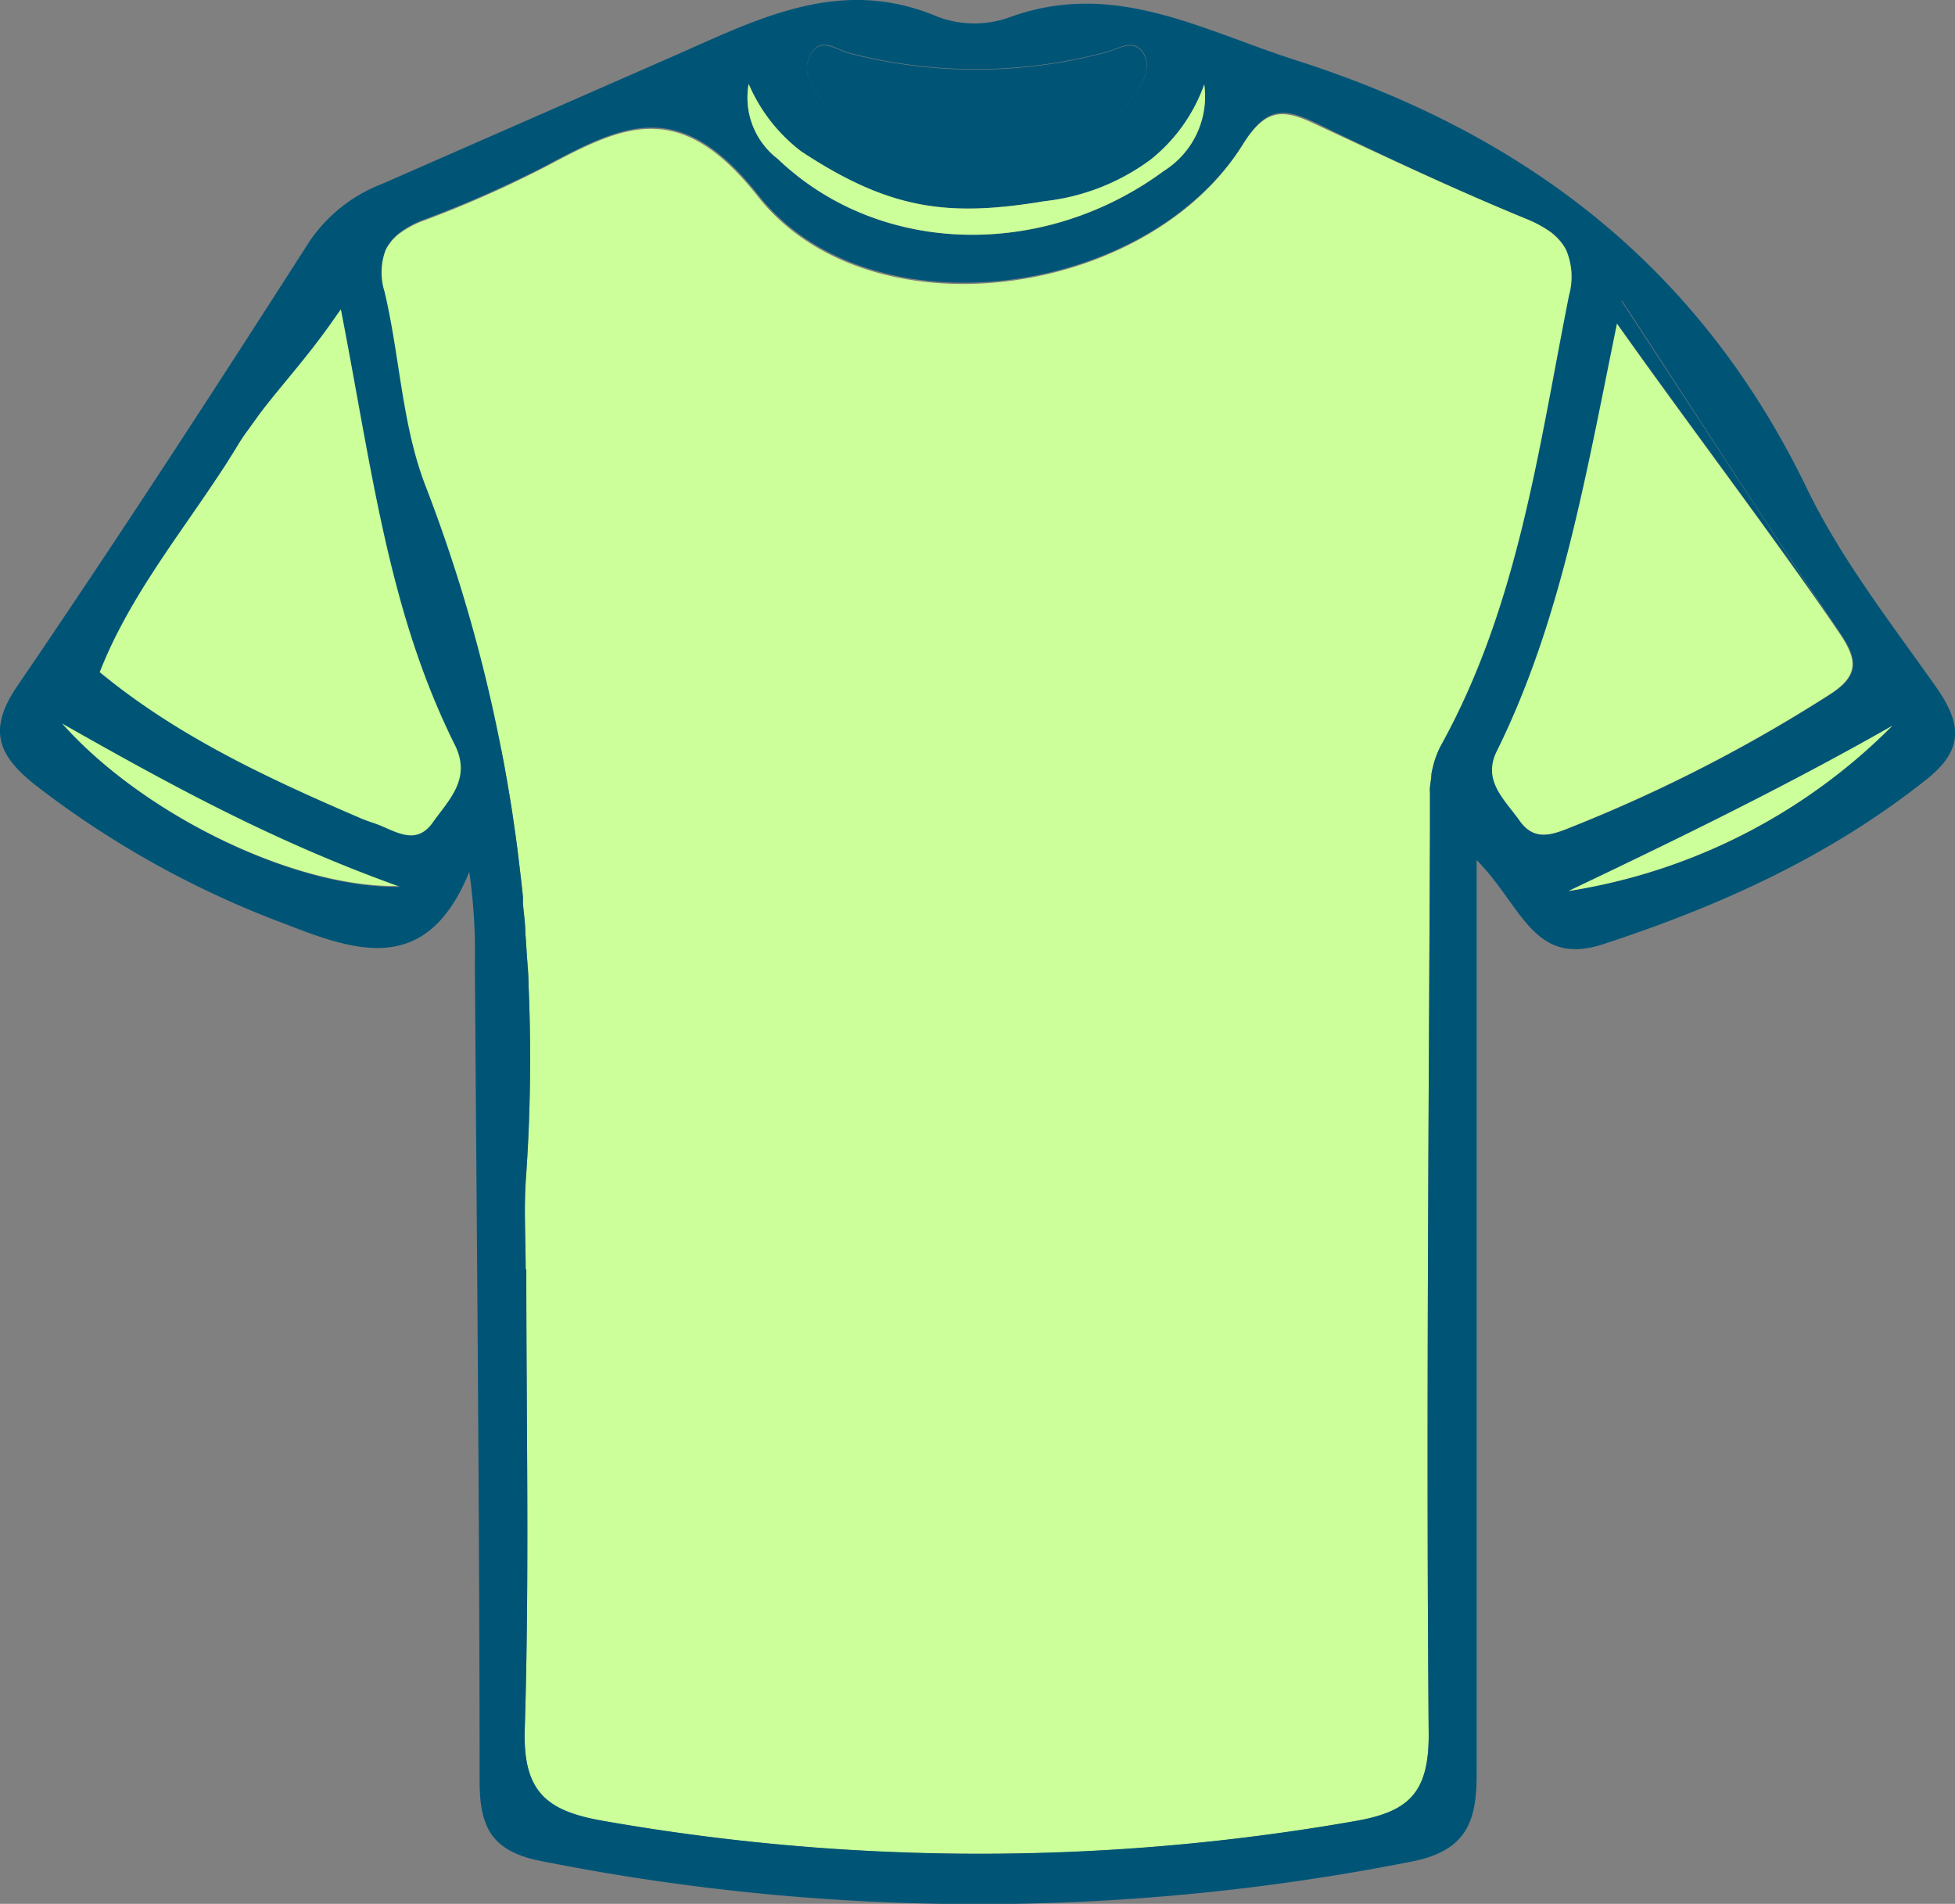 <svg xmlns="http://www.w3.org/2000/svg" viewBox="0 0 122.73 119.53"><rect x="0" y="0" width="122.73" height="119.53" fill="#808080" stroke="none"/><defs><style>.cls-1{fill:#cf9;}.cls-2{fill:#057;}</style></defs><title>Recurso 9</title><g id="Capa_2" data-name="Capa 2"><g id="Capa_1-2" data-name="Capa 1"><path class="cls-1" d="M114.78,43.65a95.36,95.36,0,0,1-15.85,8.16c-1.25.5-2.53,1.16-3.55-.3-.57-.83-3.27-2.81-4.95-4.63a5.34,5.34,0,0,0-.36.87,3.6,3.6,0,0,0-.12.44,3.43,3.43,0,0,0-.09.44c0,.26-.07.53-.09.8s0,.26,0,.39c0,.75,0,1.5,0,2.26-.08,19-.24,37.91-.08,56.86,0,3.69-1.31,4.82-4.62,5.4a136.38,136.38,0,0,1-47.13,0c-3.58-.61-5.1-1.78-5-5.7.3-9.64.1-19.29.1-28.94H33c0-1.82-.11-3.66,0-5.48a107.13,107.13,0,0,0,.18-12.4c0-.59-.06-1.19-.1-1.78s-.06-1-.1-1.43c0-.63-.1-1.25-.15-1.87,0-.14,0-.28,0-.41-.06-.6-.13-1.2-.2-1.79l-.09-.75c-.08-.67-.17-1.33-.27-2-.11-.81-.24-1.61-.38-2.42s-.28-1.6-.44-2.4a37.83,37.83,0,0,0-2.86,4.74c-1.07,1.5-2.22,4.34-3.42,3.91C18.57,55.81,9,51.18,3.89,45.42c1.79-4.59,6.68-10.86,9.8-15.53l.43-.65c.27-.43.54-.85.78-1.25s.41-.64.67-1l.72-1c1.36-1.85,3.26-4.21,5-6.43a1.34,1.34,0,0,1,.11-.14c1.05-1.35,2.05-2.65,2.81-3.75l.06-.08a1.81,1.81,0,0,1,.22-.32l.11-.16c.12-.12.23-.24.37-.36a5.83,5.83,0,0,1,1.62-.89,70.3,70.3,0,0,0,7.74-3.43c4.92-2.63,8.4-4.24,13.24,1.9,7,8.87,24.4,6.44,30.42-3.21,1.49-2.39,2.6-2.27,4.63-1.3C87,9.86,91.35,11.9,95.8,13.73a7.59,7.59,0,0,1,1.37.71,3.91,3.91,0,0,1,.92.89v0a.83.83,0,0,0,.08.12l.08.12a0,0,0,0,0,0,0l0,0c1,1.48,2.06,3.05,3.2,4.67,4.56,6.46,10.06,13.68,13.59,18.88l.42.62C116.62,41.44,116.71,42.44,114.78,43.65Z"/><path class="cls-2" d="M121.54,43.13c-2.87-4.07-6-8.08-8.14-12.53C106.7,16.77,95.8,8.4,81.35,3.78c-6-1.92-11.48-5.11-18.07-2.66a6.52,6.52,0,0,1-4.42-.07c-6.12-2.6-11.31.16-16.62,2.49q-9.12,4-18.24,8a9.71,9.71,0,0,0-4.58,3.63c-6,9.37-12.07,18.72-18.34,27.91-1.91,2.8-1.14,4.4,1.14,6.21A59.55,59.55,0,0,0,17.88,58c4.52,1.77,8.92,3.27,11.58-3.26a35.14,35.14,0,0,1,.35,5.73c.12,17.13.29,34.27.3,51.4,0,3,.87,4.42,4,5a140.16,140.16,0,0,0,54.53,0c3.57-.7,4.07-2.69,4.06-5.59q0-15.72,0-31.45V54c2.83,2.84,3.54,6.71,7.91,5.29,7.34-2.4,14.22-5.5,20.31-10.34C123.3,47.08,123.16,45.44,121.54,43.13ZM50.81,3.6c.6-1.43,1.66-.5,2.5-.28a31.58,31.58,0,0,0,16.18-.07c.76-.21,1.64-.83,2.24,0s.08,1.9-.51,2.72c-2.53,3.54-6.4,3.66-10,4-3.67-.4-7.2-.59-9.59-3.68C51,5.49,50.37,4.63,50.81,3.6ZM47,5.27a10.5,10.5,0,0,0,3.32,4.25c5.55,3.65,9.2,4.12,15.26,3.11A13.69,13.69,0,0,0,72.26,10,10.54,10.54,0,0,0,75.6,5.3a5.52,5.52,0,0,1-2.52,5.42c-7.53,5.56-17.85,5.39-24.26-.75A4.84,4.84,0,0,1,47,5.27ZM3.89,45.42c6.6,3.74,13.18,7.38,21.24,10.26C18.57,55.81,9,51.18,3.89,45.42Zm23.27,6.23c-1.07,1.5-2.37.5-3.57.07-.31-.11-.63-.21-.93-.34-5.79-2.49-11.49-5.13-16.4-9.18,1.77-4.53,4.79-8.31,7.43-12.31l.43-.65c.27-.43.54-.85.78-1.25s.44-.69.67-1l.72-1c1.47-1.93,3.22-3.79,5-6.43a1.34,1.34,0,0,1,.11-.14c2,10.31,3,19,7.16,27.36C29.61,48.91,28.17,50.22,27.16,51.65Zm63.33-4.91a5.7,5.7,0,0,0-.42,1,3.6,3.6,0,0,0-.12.44,3.43,3.43,0,0,0-.09.44c0,.26-.07.53-.09.8s0,.26,0,.39c0,.75,0,1.5,0,2.26-.08,19-.24,37.91-.08,56.86,0,3.69-1.31,4.82-4.62,5.4a136.38,136.38,0,0,1-47.13,0c-3.58-.61-5.1-1.78-5-5.7.3-9.64.1-19.29.1-28.94H33c0-1.82-.11-3.66,0-5.48a107.13,107.13,0,0,0,.18-12.4c0-.6-.06-1.19-.1-1.78s-.06-1-.1-1.43c0-.63-.1-1.25-.15-1.87,0-.14,0-.28,0-.41-.06-.6-.13-1.2-.2-1.79l-.09-.75c-.08-.67-.17-1.33-.27-2-.11-.81-.24-1.61-.38-2.42s-.28-1.6-.44-2.4a97.71,97.71,0,0,0-4.75-16.49c-1.47-3.81-1.6-8.13-2.56-12.16a4,4,0,0,1,.11-2.72,2.88,2.88,0,0,1,.76-.92,5.83,5.83,0,0,1,1.62-.89,70.3,70.3,0,0,0,7.74-3.43c4.92-2.63,8.4-4.24,13.24,1.9,7,8.87,24.4,6.44,30.42-3.21,1.49-2.39,2.6-2.27,4.63-1.3C87,9.86,91.35,11.9,95.8,13.73a7.59,7.59,0,0,1,1.37.71,3.31,3.31,0,0,1,.92.86.36.36,0,0,1,.08.12l.08.12a0,0,0,0,0,0,0l0,0a4.29,4.29,0,0,1,.25,3C96.58,28.21,95.31,38,90.49,46.74Zm4.89,4.77C94.47,50.2,93,49,94,47.09c4-8.14,5.51-17,7.52-26.83.1-.46.19-.93.29-1.4,4.86,7.43,9,13.9,13.3,20.28l.42.62c1.13,1.68,1.22,2.68-.71,3.89a95.36,95.36,0,0,1-15.85,8.16C97.68,52.31,96.4,53,95.38,51.51Zm3.09,4.43c6.87-3.27,13.7-6.6,20.32-10.37A36.66,36.66,0,0,1,98.47,55.94Z"/><path class="cls-2" d="M71.22,6c-2.53,3.54-6.4,3.66-10,4-3.67-.4-7.2-.59-9.59-3.68-.62-.8-1.27-1.66-.83-2.69.6-1.43,1.66-.5,2.5-.28a31.58,31.58,0,0,0,16.18-.07c.76-.21,1.64-.83,2.24,0S71.81,5.15,71.22,6Z"/><path class="cls-2" d="M115.07,39.14c-3.53-5.2-9-12.42-13.59-18.88.1-.46.19-.93.29-1.4C106.63,26.29,110.82,32.76,115.07,39.14Z"/><path class="cls-1" d="M73.08,10.72c-7.53,5.56-17.85,5.39-24.26-.75A4.84,4.84,0,0,1,47,5.27a10.5,10.5,0,0,0,3.32,4.25c5.55,3.65,9.2,4.12,15.26,3.11A13.69,13.69,0,0,0,72.26,10,10.54,10.54,0,0,0,75.6,5.3,5.52,5.52,0,0,1,73.08,10.72Z"/><path class="cls-1" d="M118.79,45.57A36.66,36.66,0,0,1,98.47,55.94C105.34,52.67,112.17,49.34,118.79,45.57Z"/></g></g></svg>